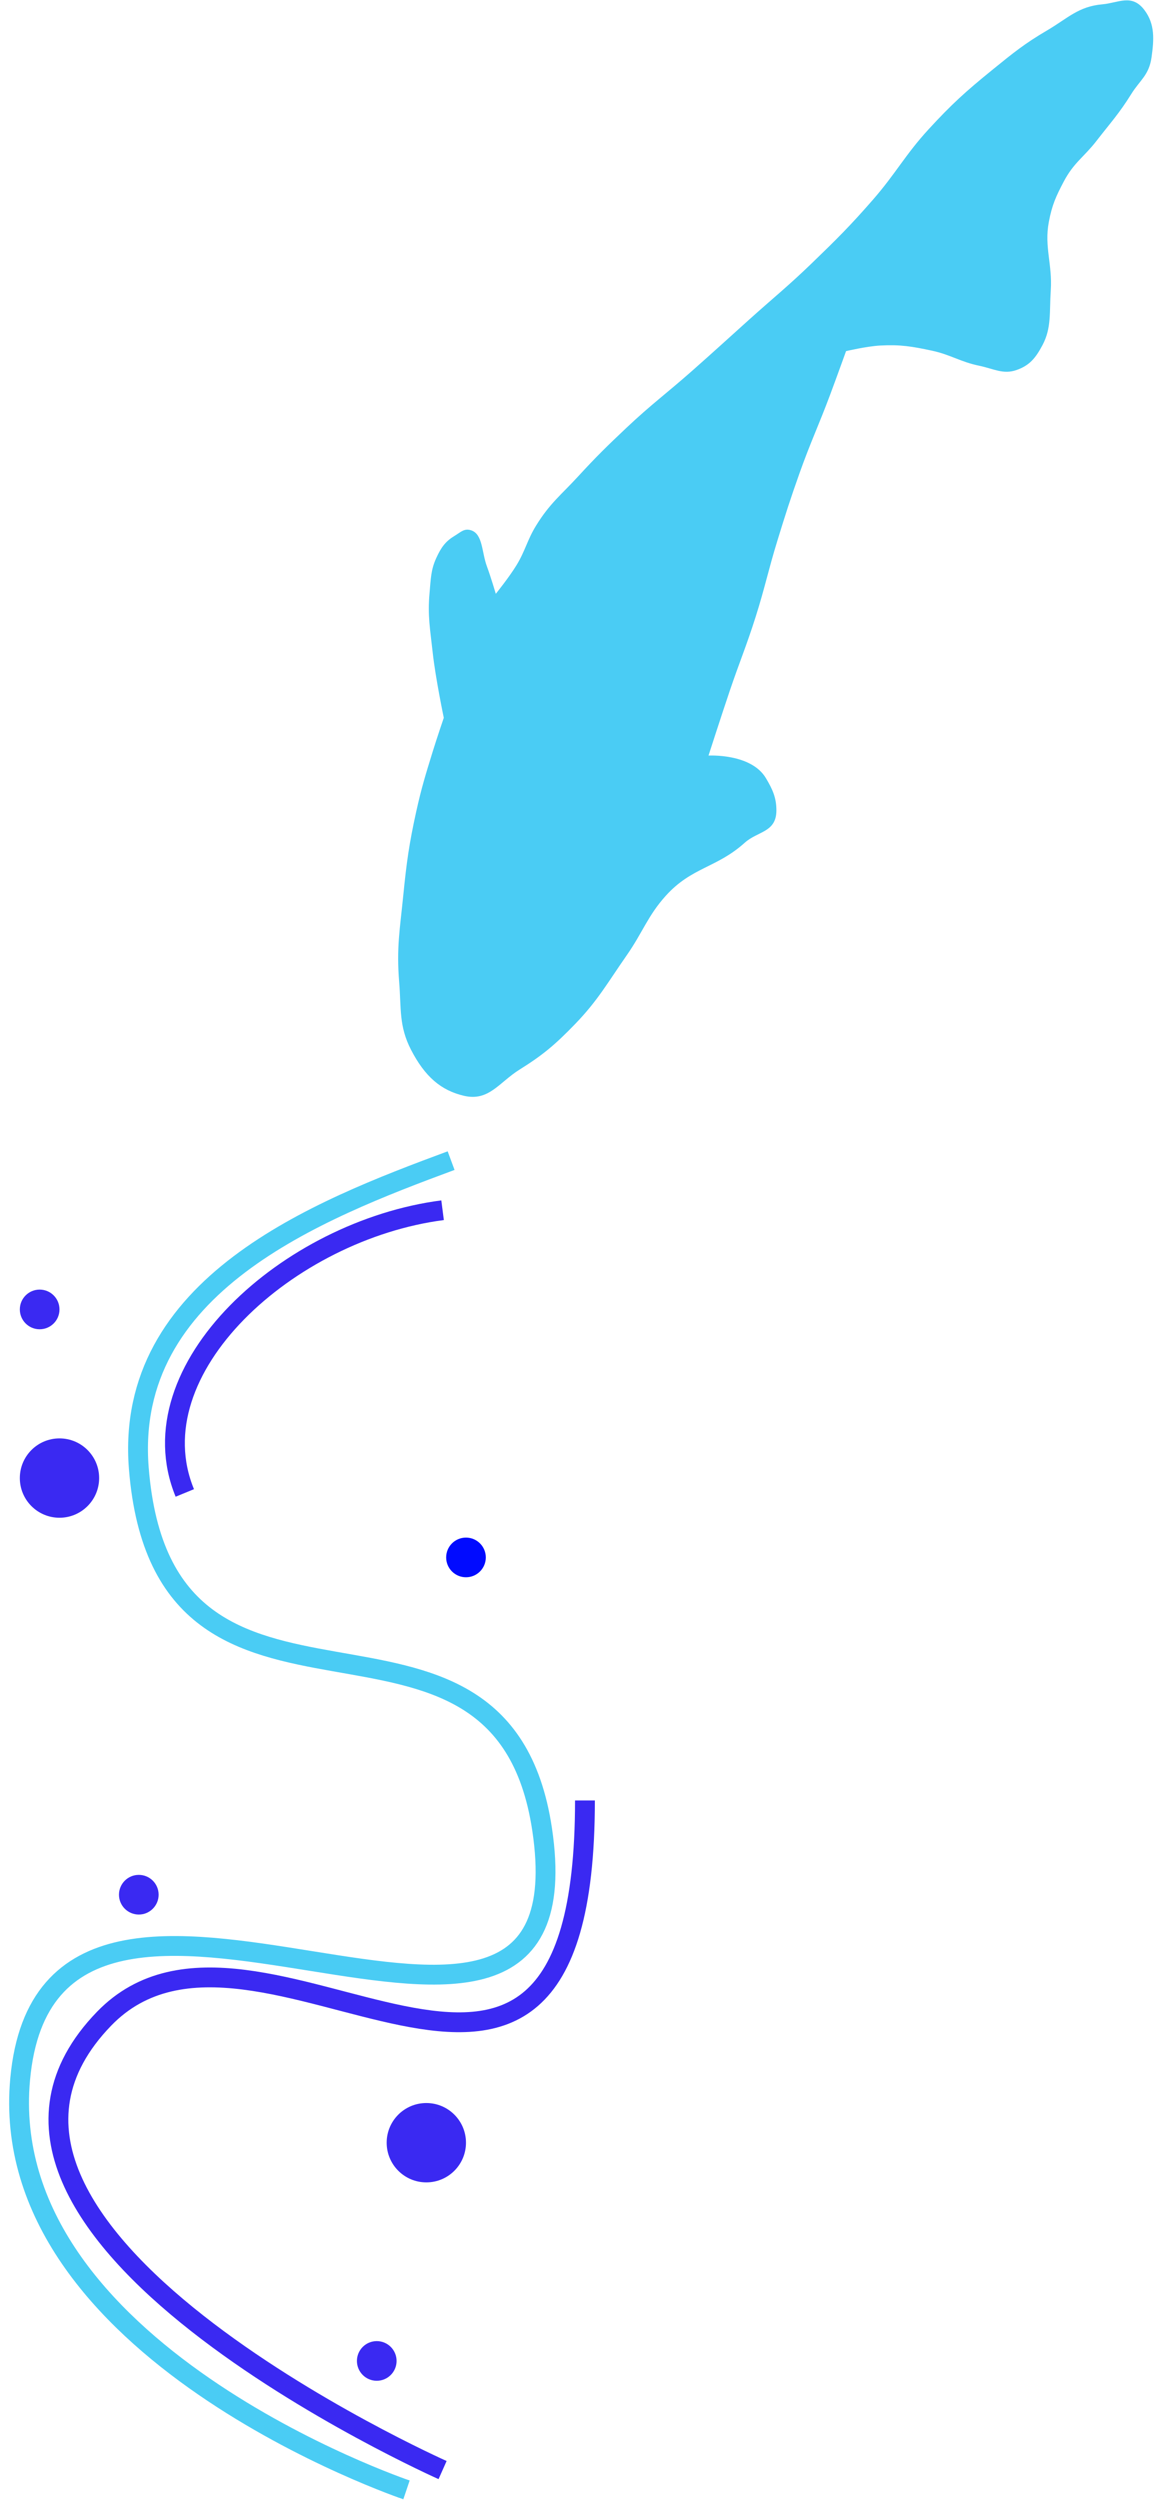 <svg width="117" height="252" viewBox="0 0 117 252" fill="none" xmlns="http://www.w3.org/2000/svg">
    <path d="M40.262 99.017C40.477 101.671 40.223 103.436 41.458 105.829C42.851 108.524 44.47 109.926 46.802 110.466C49.313 111.048 50.335 109.113 52.411 107.818C54.763 106.35 55.994 105.31 58.001 103.237C60.294 100.868 61.264 99.095 63.226 96.282C64.811 94.009 65.35 92.297 67.15 90.303C69.775 87.396 72.267 87.514 75.118 84.952C76.424 83.778 78.303 83.922 78.309 81.703C78.313 80.419 77.923 79.57 77.253 78.445C75.752 75.921 71.462 76.168 71.462 76.168C71.462 76.168 72.744 72.187 73.598 69.661C74.595 66.713 75.276 65.15 76.222 62.165C77.149 59.238 77.494 57.478 78.399 54.536C79.227 51.842 79.705 50.339 80.636 47.719C81.76 44.559 82.559 42.92 83.728 39.795C84.367 38.087 85.335 35.397 85.335 35.397C85.335 35.397 87.41 34.905 88.789 34.832C90.789 34.725 91.961 34.912 94.012 35.354C95.864 35.754 96.894 36.484 98.746 36.866C100.229 37.172 101.181 37.774 102.526 37.303C103.804 36.855 104.427 36.151 105.148 34.791C106.07 33.056 105.837 31.493 105.983 29.26C106.154 26.648 105.319 24.888 105.782 22.402C106.111 20.638 106.527 19.76 107.287 18.314C108.301 16.386 109.331 15.835 110.601 14.195C112.004 12.382 112.873 11.457 114.118 9.455C114.976 8.076 115.901 7.584 116.151 5.75C116.389 4.009 116.517 2.446 115.421 1.002C114.162 -0.657 112.799 0.293 111.194 0.434C108.762 0.646 107.69 1.848 105.585 3.082C103.359 4.387 102.18 5.344 100.182 6.967L100.016 7.102C97.41 9.218 95.99 10.497 93.653 13.041C91.313 15.588 90.349 17.49 88.062 20.114C85.743 22.776 84.355 24.148 81.862 26.554C79.48 28.853 78.047 29.986 75.601 32.183C73.34 34.215 72.083 35.373 69.808 37.383C67.236 39.654 65.693 40.761 63.181 43.13C61.229 44.972 60.146 46.028 58.303 48.034C56.589 49.9 55.447 50.74 54.054 53.011C53.178 54.44 52.975 55.534 52.102 56.966C51.36 58.184 50.008 59.86 50.008 59.86C50.008 59.86 49.507 58.164 49.114 57.104C48.575 55.645 48.709 53.866 47.531 53.463C46.83 53.224 46.471 53.646 45.884 53.997C44.951 54.556 44.51 55.138 43.994 56.271C43.453 57.459 43.452 58.369 43.322 59.812C43.12 62.063 43.387 63.447 43.645 65.799C43.926 68.36 44.761 72.36 44.761 72.36C44.761 72.36 44.057 74.422 43.642 75.769C42.924 78.098 42.513 79.405 41.974 81.847C41.269 85.046 41.006 86.924 40.671 90.3C40.339 93.644 39.977 95.52 40.262 99.017Z"
          fill="#4ACCF4"/>
    <path d="M45.5 116.999C32 121.999 12.536 129.557 14 147.999C16.5 179.499 50.468 156.319 54.678 184.406C59.879 219.106 5.069 176.751 2.035 209.573C-0.5 236.999 41 250.999 41 250.999"
          stroke="#4ACCF4" stroke-width="2"/>
    <path d="M44.64 122C29.14 124 13.5 138 18.64 150.5M59 181.5C59 226 26 187.5 10.5 203.5C-10.022 224.684 44.64 249.001 44.64 249.001"
          stroke="#2C1AF2" stroke-opacity="0.93" stroke-width="2"/>
    <circle cx="4" cy="132" r="2" fill="#2C1AF2" fill-opacity="0.93"/>
    <circle cx="38" cy="238" r="2" fill="#2C1AF2" fill-opacity="0.93"/>
    <circle cx="43" cy="216" r="4" fill="#2C1AF2" fill-opacity="0.93"/>
    <circle cx="6" cy="149" r="4" fill="#2C1AF2" fill-opacity="0.93"/>
    <circle cx="14" cy="191" r="2" fill="#2C1AF2" fill-opacity="0.93"/>
    <circle cx="47" cy="157" r="2" fill="#010BFF"/>
</svg>
